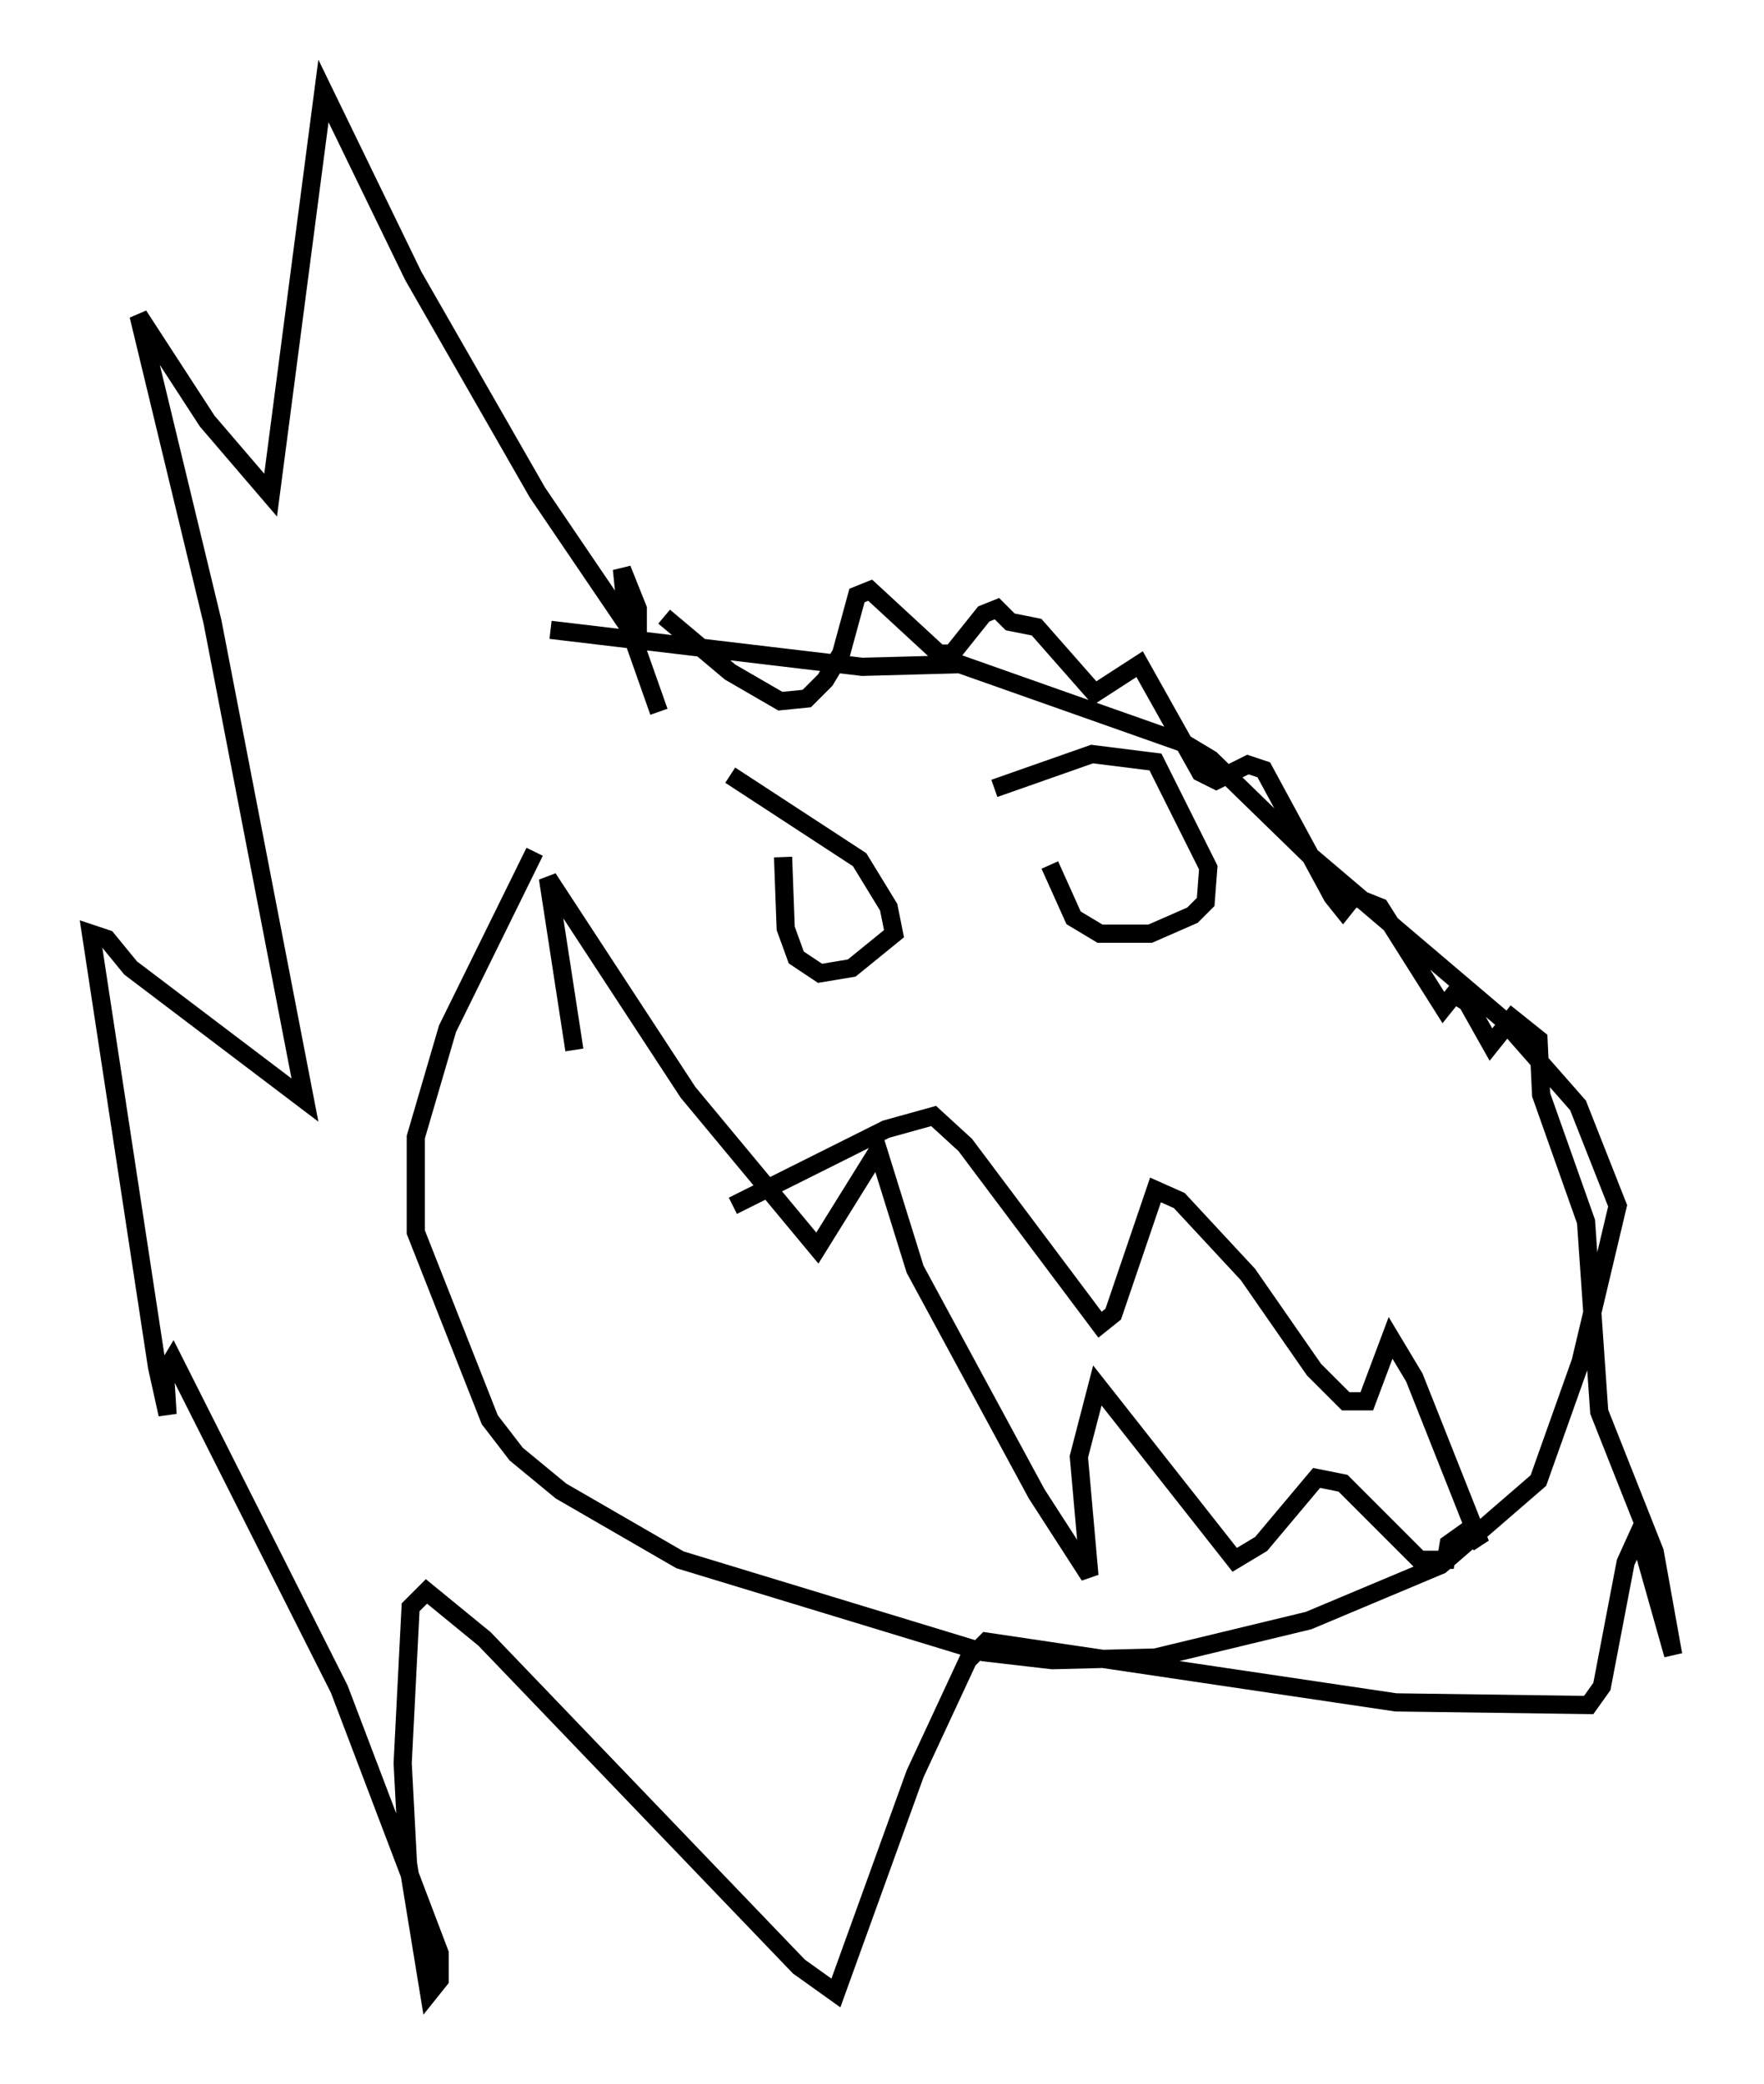 <?xml version="1.0" encoding="utf-8" ?>
<svg baseProfile="full" height="114.581" version="1.1" width="97.005" xmlns="http://www.w3.org/2000/svg" xmlns:ev="http://www.w3.org/2001/xml-events" xmlns:xlink="http://www.w3.org/1999/xlink"><defs /><rect fill="white" height="114.581" width="97.005" x="0" y="0" /><path d="M37.827, 37.972 m-8.425, 8.86 l-4.793, 9.732 -1.743, 5.955 l0.0, 5.229 4.067, 10.313 l1.453, 1.888 2.469, 2.034 l6.536, 3.777 16.704, 5.084 l3.777, 0.436 5.665, -0.145 l8.425, -2.034 7.263, -3.05 l5.374, -4.648 2.324, -6.536 l2.034, -8.57 -2.179, -5.52 l-4.212, -4.793 -10.603, -9.006 l-5.374, -5.229 -1.453, -0.872 l-12.346, -4.358 -5.374, 0.145 l-17.14, -2.034 m6.246, -0.726 l3.631, 3.05 2.76, 1.598 l1.453, -0.145 1.017, -1.017 l0.872, -1.453 0.872, -3.196 l0.726, -0.291 3.777, 3.486 l0.726, 0.0 1.743, -2.179 l0.726, -0.291 0.726, 0.726 l1.453, 0.291 3.196, 3.631 l2.469, -1.598 3.341, 5.955 l0.872, 0.436 1.743, -0.872 l0.872, 0.291 3.777, 6.972 l0.581, 0.726 0.581, -0.726 l1.453, 0.581 3.486, 5.52 l0.581, -0.726 0.726, 0.436 l1.307, 2.324 1.162, -1.453 l1.453, 1.162 0.145, 3.05 l2.469, 6.972 0.726, 10.458 l3.05, 7.698 1.017, 5.665 l-1.888, -6.682 -0.726, 1.598 l-1.307, 6.827 -0.726, 1.017 l-10.603, -0.145 -22.514, -3.341 l-1.017, 1.017 -2.905, 6.246 l-4.358, 12.056 -2.034, -1.453 l-17.285, -18.011 -3.196, -2.615 l-0.872, 0.872 -0.436, 8.57 l0.291, 5.52 1.162, 7.117 l0.581, -0.726 0.0, -1.453 l-5.52, -14.525 -9.151, -18.156 l-0.436, 0.726 0.145, 2.324 l-0.581, -2.615 -3.631, -23.821 l0.872, 0.291 1.307, 1.598 l9.587, 7.263 -5.084, -26.29 l-4.067, -16.849 3.777, 5.81 l3.486, 4.067 2.905, -22.223 l4.939, 10.168 6.827, 11.911 l5.52, 8.134 0.0, -1.743 l-0.872, -2.179 0.291, 2.905 l1.743, 4.939 m6.827, 7.989 l0.145, 3.922 0.581, 1.598 l1.307, 0.872 1.743, -0.291 l2.324, -1.888 -0.291, -1.453 l-1.598, -2.615 -7.117, -4.648 m17.575, 4.939 l1.307, 2.905 1.453, 0.872 l2.76, 0.0 2.324, -1.017 l0.726, -0.726 0.145, -1.888 l-2.905, -5.81 -3.486, -0.436 l-5.374, 1.888 m-14.38, 22.95 l8.425, -4.212 2.615, -0.726 l1.743, 1.598 7.408, 9.877 l0.726, -0.581 2.324, -6.827 l1.307, 0.581 3.777, 4.067 l3.631, 5.229 1.743, 1.743 l1.162, 0.0 1.307, -3.486 l1.307, 2.179 3.631, 9.151 l-0.726, -0.726 -1.017, 0.726 l-0.145, 0.872 -1.453, 0.0 l-4.212, -4.212 -1.453, -0.291 l-3.05, 3.631 -1.453, 0.872 l-7.553, -9.587 -1.017, 3.922 l0.581, 6.536 -2.905, -4.503 l-6.682, -12.346 -2.034, -6.536 l-3.341, 5.374 -7.117, -8.57 l-7.698, -11.765 1.453, 9.441 " fill="none" stroke="black" stroke-width="1" /></svg>